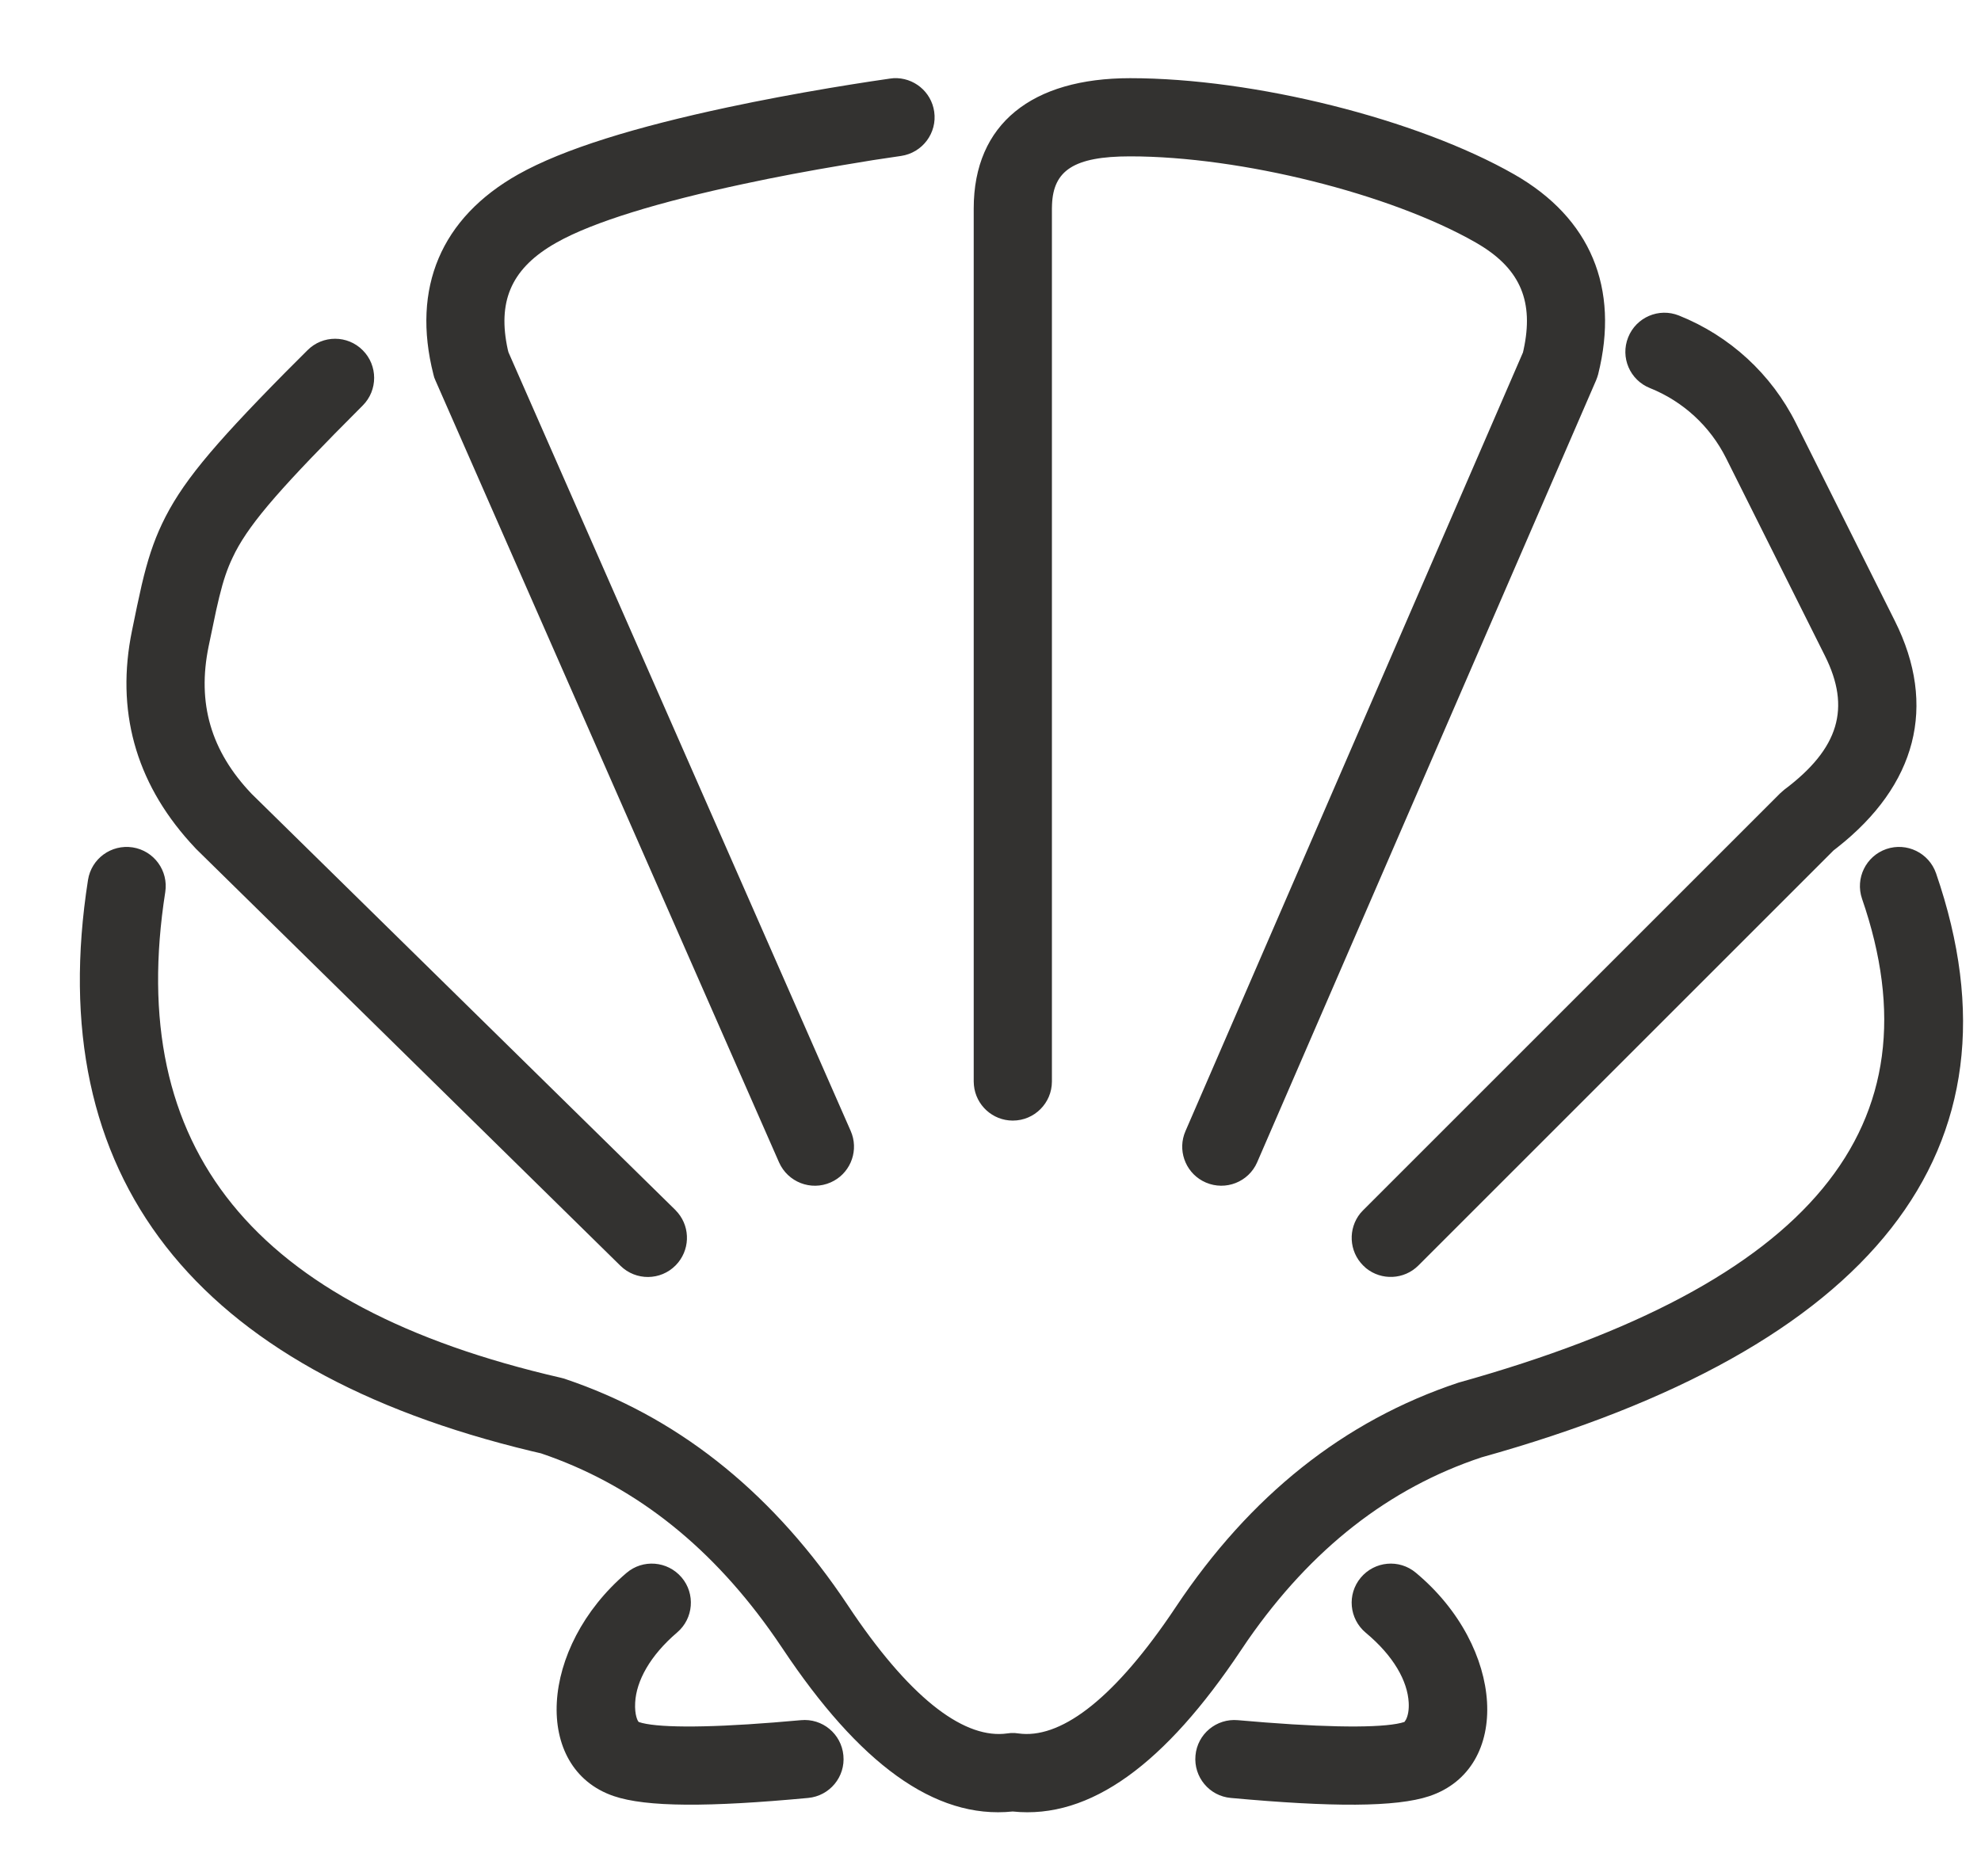 <?xml version="1.0" encoding="UTF-8"?>
<svg width="19px" height="18px" viewBox="0 0 19 18" version="1.1" xmlns="http://www.w3.org/2000/svg" xmlns:xlink="http://www.w3.org/1999/xlink">
    <!-- Generator: Sketch 61.1 (89650) - https://sketch.com -->
    <title>shellfish</title>
    <desc>Created with Sketch.</desc>
    <g id="0.-Onboarding" stroke="none" stroke-width="1" fill="none" fill-rule="evenodd">
        <g id="onboarding-icons-copy" transform="translate(-290, -258)" fill="#333230">
            <g id="icon/food/protein/shellfish" transform="translate(289.714, 257)">
                <path d="M18.855,9.378 C19.771,12.036 18.243,13.935 14.494,14.981 C13.608,15.276 12.864,15.857 12.254,16.734 L12.187,16.833 C11.465,17.915 10.746,18.456 9.999,18.378 C9.246,18.456 8.521,17.909 7.792,16.815 L7.792,16.815 L7.724,16.715 C7.13,15.858 6.41,15.28 5.557,14.971 L5.557,14.971 L5.474,14.942 L5.384,14.921 C2.146,14.143 0.685,12.286 1.13,9.442 C1.162,9.237 1.353,9.098 1.558,9.129 C1.763,9.161 1.903,9.353 1.871,9.558 C1.487,12.016 2.707,13.536 5.661,14.216 L5.661,14.216 L5.696,14.225 L5.805,14.263 C6.849,14.639 7.722,15.355 8.417,16.399 L8.417,16.399 L8.47,16.478 C9.049,17.327 9.552,17.685 9.947,17.629 L9.947,17.629 L9.983,17.625 C9.989,17.625 9.994,17.625 10,17.625 L10.017,17.625 L10.017,17.625 L10.053,17.629 C10.442,17.684 10.937,17.332 11.509,16.497 L11.563,16.417 C12.274,15.35 13.174,14.63 14.274,14.264 C17.674,13.315 18.896,11.797 18.145,9.622 C18.078,9.426 18.182,9.213 18.378,9.145 C18.574,9.078 18.787,9.182 18.855,9.378 Z M13.865,16.087 C14.722,16.801 14.787,17.966 13.994,18.231 C13.675,18.337 13.063,18.337 12.091,18.248 C11.885,18.23 11.733,18.047 11.752,17.841 C11.77,17.635 11.953,17.483 12.159,17.502 L12.425,17.524 C13.135,17.579 13.594,17.573 13.756,17.519 L13.77,17.498 C13.79,17.46 13.801,17.403 13.797,17.333 C13.786,17.128 13.654,16.887 13.385,16.663 C13.226,16.53 13.204,16.294 13.337,16.135 C13.47,15.976 13.706,15.954 13.865,16.087 Z M6.294,16.09 C6.451,15.955 6.688,15.974 6.823,16.132 C6.957,16.289 6.938,16.526 6.781,16.66 C6.519,16.884 6.389,17.126 6.378,17.333 C6.371,17.454 6.404,17.517 6.414,17.52 C6.57,17.573 7.017,17.579 7.708,17.524 L7.708,17.524 L7.967,17.502 C8.174,17.482 8.356,17.634 8.375,17.84 C8.395,18.046 8.243,18.229 8.037,18.248 C7.086,18.337 6.486,18.337 6.172,18.23 C5.393,17.964 5.456,16.805 6.294,16.09 Z M16.389,4.027 C16.877,4.222 17.276,4.589 17.511,5.059 L18.46,6.957 C18.868,7.773 18.667,8.532 17.908,9.13 L17.872,9.158 L13.89,13.14 C13.753,13.277 13.536,13.286 13.388,13.166 L13.36,13.14 C13.223,13.003 13.214,12.786 13.334,12.638 L13.36,12.61 L17.36,8.61 L17.4,8.575 C17.927,8.18 18.038,7.79 17.79,7.293 L16.841,5.395 C16.688,5.089 16.428,4.85 16.111,4.723 C15.918,4.646 15.825,4.428 15.902,4.236 C15.979,4.043 16.197,3.95 16.389,4.027 Z M3.235,4.36 C3.381,4.213 3.619,4.213 3.765,4.36 C3.911,4.506 3.911,4.744 3.765,4.89 C2.994,5.661 2.698,6 2.544,6.294 L2.544,6.294 L2.518,6.347 C2.466,6.455 2.428,6.567 2.389,6.727 L2.389,6.727 L2.359,6.856 L2.287,7.2 C2.175,7.746 2.308,8.205 2.7,8.616 L2.7,8.616 L6.763,12.607 L6.789,12.636 C6.91,12.782 6.903,12.999 6.767,13.138 C6.622,13.286 6.385,13.288 6.237,13.143 L6.237,13.143 L2.166,9.143 L2.108,9.08 C1.583,8.496 1.396,7.81 1.552,7.05 L1.552,7.05 L1.6,6.817 L1.645,6.612 C1.701,6.373 1.757,6.201 1.84,6.025 C2.02,5.647 2.3,5.305 3.02,4.575 L3.02,4.575 Z M11.125,1.75 C12.313,1.75 13.878,2.141 14.811,2.674 C15.541,3.092 15.821,3.763 15.614,4.591 L15.605,4.62 L15.594,4.649 L12.344,12.149 C12.262,12.339 12.041,12.426 11.851,12.344 C11.672,12.267 11.584,12.066 11.643,11.885 L11.656,11.851 L14.893,4.381 L14.899,4.354 C14.998,3.898 14.87,3.59 14.486,3.354 L14.439,3.326 C13.622,2.859 12.187,2.5 11.125,2.5 C10.584,2.5 10.389,2.637 10.376,2.963 L10.375,3 L10.375,11.375 C10.375,11.582 10.207,11.75 10,11.75 C9.805,11.75 9.645,11.601 9.627,11.411 L9.625,11.375 L9.625,3 C9.625,2.186 10.186,1.75 11.125,1.75 Z M8.857,1.75 C9.048,1.741 9.218,1.878 9.246,2.071 C9.276,2.276 9.133,2.466 8.928,2.496 C8.84,2.509 8.752,2.522 8.66,2.536 L8.66,2.536 L8.364,2.585 C8.048,2.638 7.732,2.697 7.425,2.763 C6.613,2.936 5.974,3.129 5.624,3.327 L5.624,3.327 L5.576,3.355 C5.186,3.592 5.057,3.899 5.156,4.353 L5.156,4.353 L5.163,4.38 L8.445,11.849 L8.458,11.883 C8.518,12.064 8.431,12.265 8.253,12.343 C8.063,12.427 7.842,12.34 7.758,12.151 L7.758,12.151 L4.463,4.651 L4.451,4.622 L4.443,4.592 C4.232,3.762 4.516,3.09 5.256,2.673 C5.692,2.428 6.386,2.217 7.268,2.029 C7.587,1.961 7.914,1.9 8.239,1.845 C8.387,1.82 8.515,1.8 8.638,1.781 L8.638,1.781 L8.821,1.754 Z" id="icon"></path>
            </g>
        </g>
    </g>
</svg>